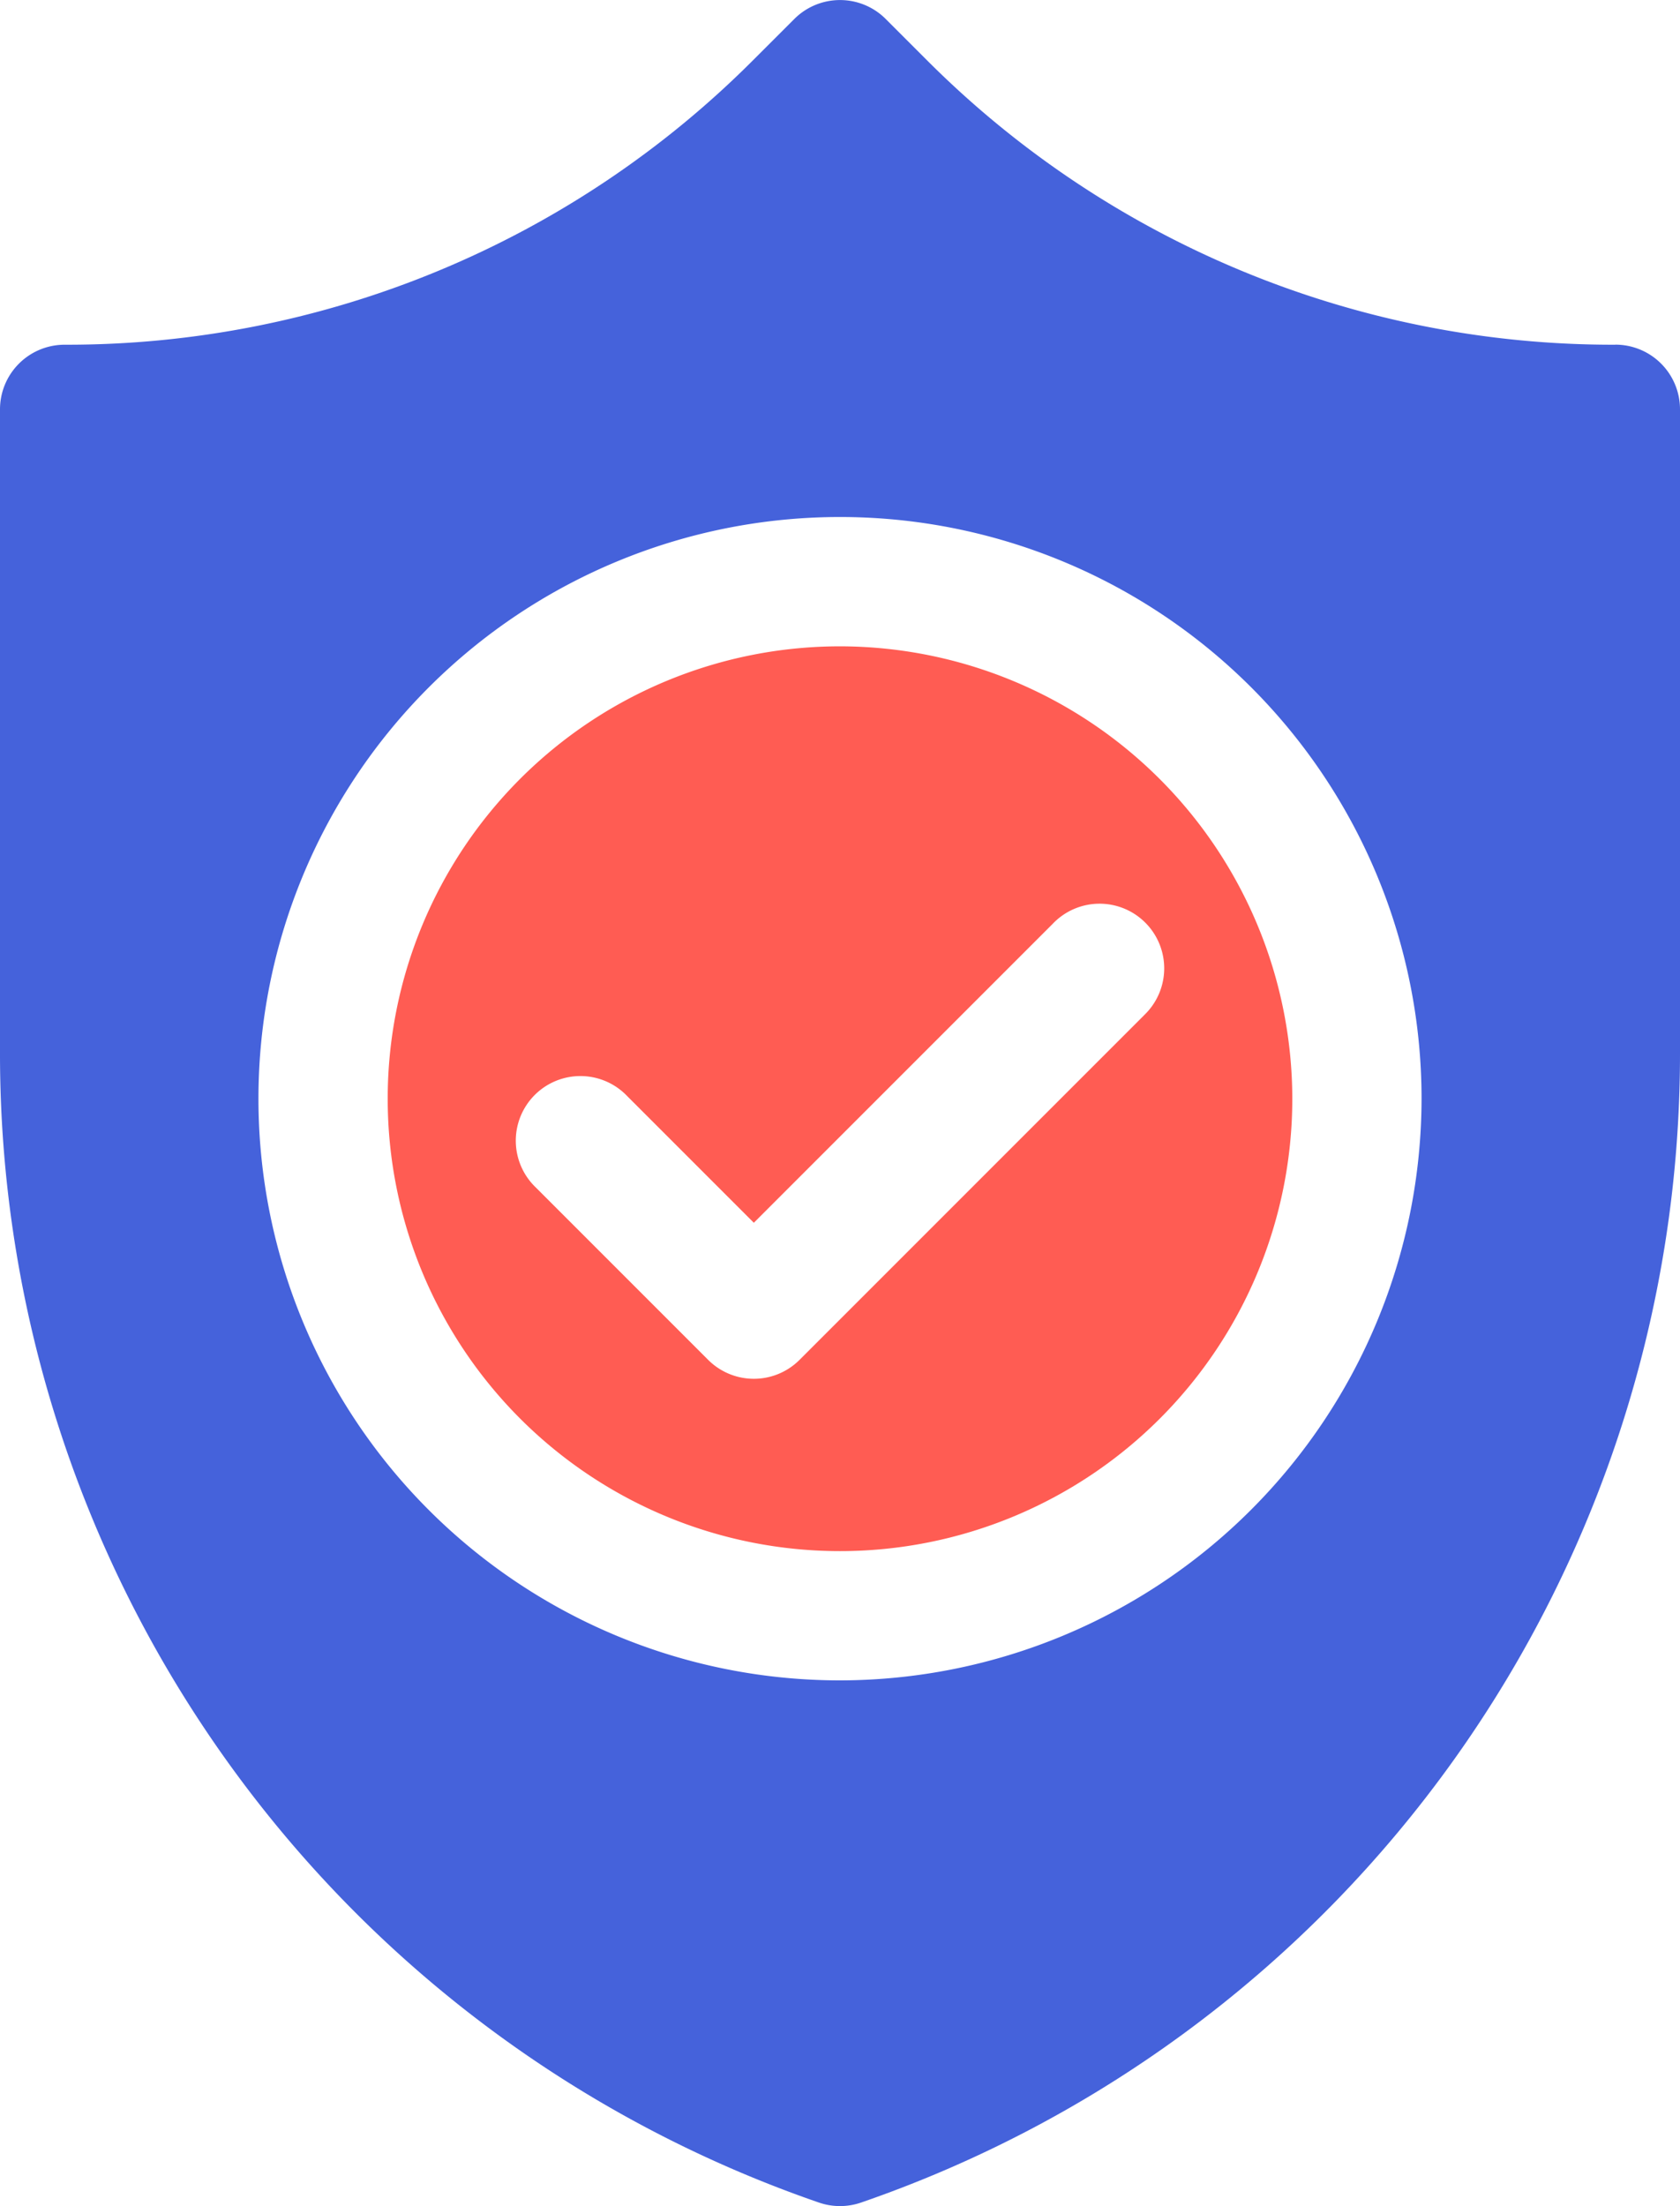 <svg xmlns="http://www.w3.org/2000/svg" width="49" height="64.329" viewBox="0 0 49 64.329">
  <g id="shield" transform="translate(-61 0)">
    <path id="Path_7812" data-name="Path 7812" d="M164.192,150a13.192,13.192,0,1,0,13.192,13.192A13.207,13.207,0,0,0,164.192,150Zm8.871,10.756-10.051,10.051a1.885,1.885,0,0,1-2.665,0l-5.026-5.026a1.885,1.885,0,1,1,2.665-2.665l3.693,3.693,8.719-8.719a1.885,1.885,0,1,1,2.665,2.665Z" transform="translate(-78.692 -131.153)" fill="#ff5c53"/>
    <path id="Path_7813" data-name="Path 7813" d="M108.116,10.052A28.262,28.262,0,0,1,88,1.72L86.833.553a1.885,1.885,0,0,0-2.665,0L83,1.72a28.262,28.262,0,0,1-20.116,8.332A1.885,1.885,0,0,0,61,11.936v18.8A35.434,35.434,0,0,0,84.886,64.227a1.886,1.886,0,0,0,1.228,0A35.434,35.434,0,0,0,110,30.735v-18.8a1.885,1.885,0,0,0-1.885-1.885ZM85.5,49a16.962,16.962,0,1,1,16.962-16.962A16.981,16.981,0,0,1,85.5,49Z" transform="translate(0 0)" fill="#4562db"/>
  </g>
</svg>
